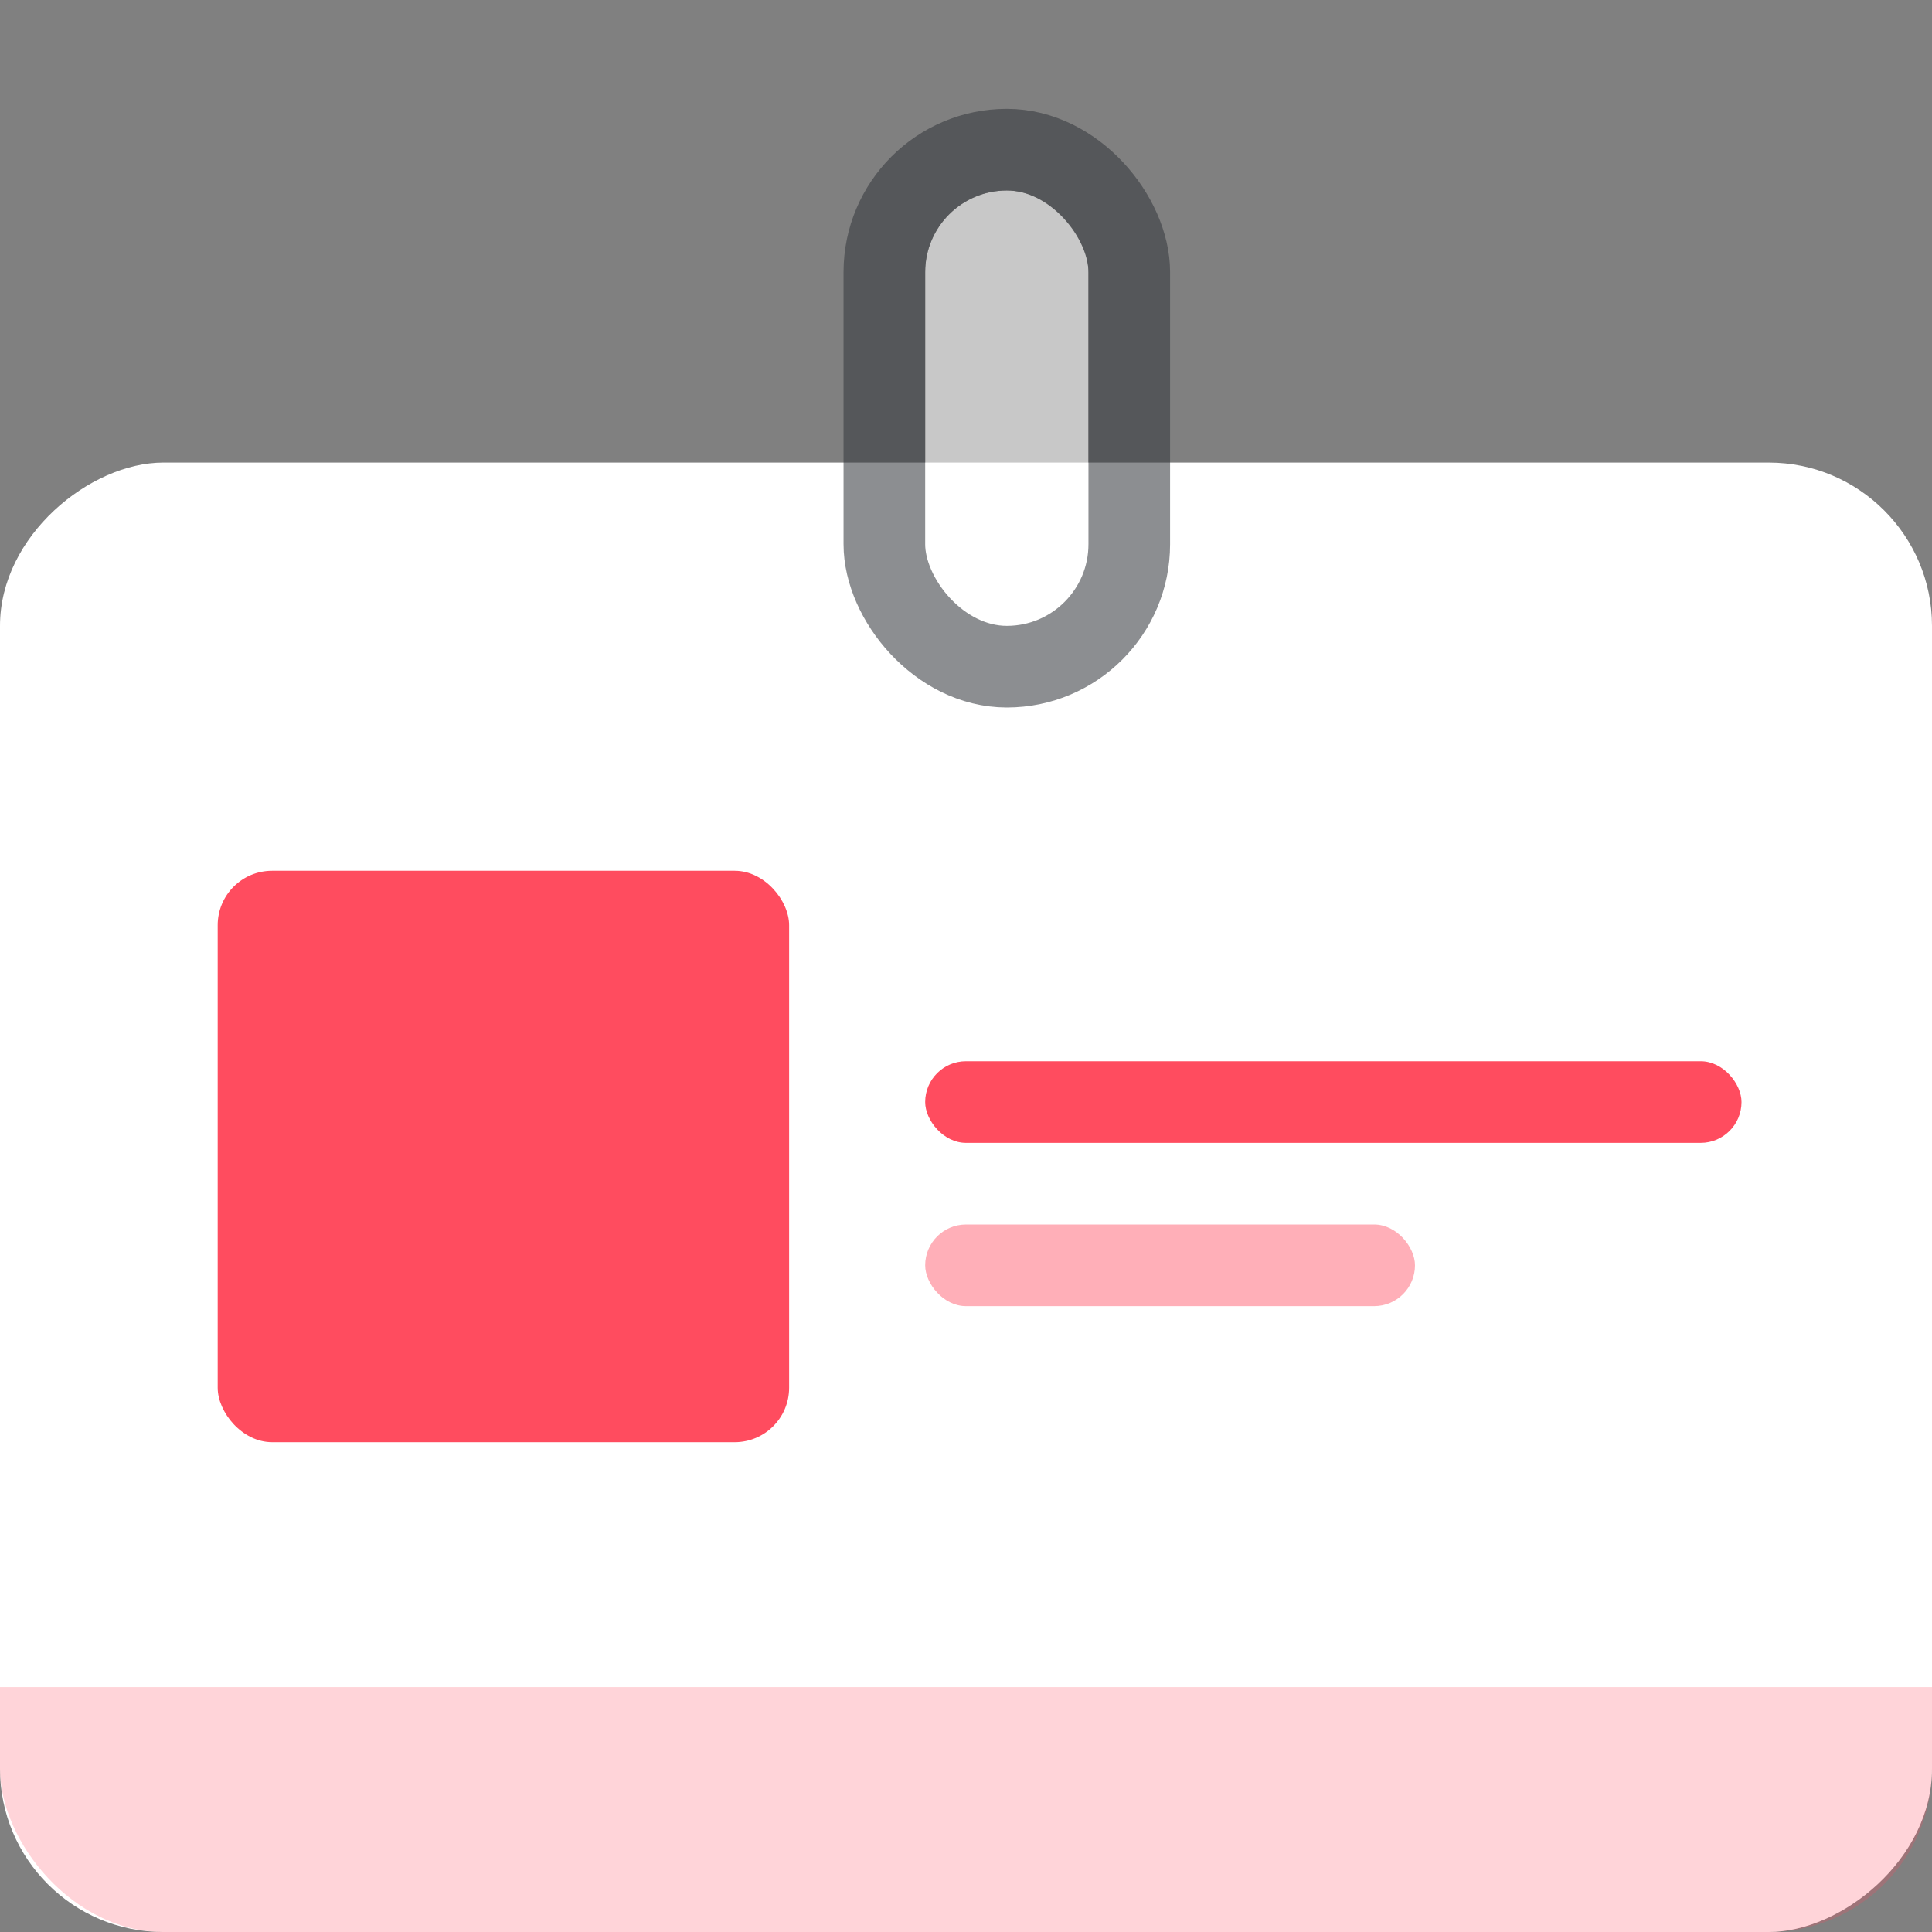 <svg xmlns="http://www.w3.org/2000/svg" xmlns:xlink="http://www.w3.org/1999/xlink" width="71" height="71" viewBox="0 0 71 71">
  <rect x="0" y="0" width="71" height="71" fill="#808080" stroke="none"/>
  <defs>
    <clipPath id="clip-path">
      <rect id="사각형_372" data-name="사각형 372" width="71" height="71" rx="6" transform="translate(858 376)" fill="#ff4c5f"/>
    </clipPath>
  </defs>
  <g id="Icon" transform="translate(-849 -413)">
    <rect id="사각형_369" data-name="사각형 369" width="54" height="71" rx="6" transform="translate(920 430) rotate(90)" fill="#fff"/>
    <g id="사각형_370" data-name="사각형 370" transform="translate(883 420)" fill="#fff" stroke="#34373c" stroke-width="3" opacity="0.565">
      <rect width="6" height="16" rx="3" stroke="none"/>
      <rect x="-1.5" y="-1.5" width="9" height="19" rx="4.5" fill="none"/>
    </g>
    <g id="마스크_그룹_6" data-name="마스크 그룹 6" transform="translate(-9 37)" opacity="0.24" clip-path="url(#clip-path)">
      <rect id="사각형_371" data-name="사각형 371" width="89.407" height="36" transform="translate(848.796 438)" fill="#ff4c5f"/>
    </g>
    <rect id="사각형_373" data-name="사각형 373" width="30" height="3" rx="1.5" transform="translate(883 452)" fill="#ff4c5f"/>
    <rect id="사각형_374" data-name="사각형 374" width="18" height="3" rx="1.5" transform="translate(883 458)" fill="#ff4c5f" opacity="0.443"/>
    <rect id="사각형_375" data-name="사각형 375" width="21" height="21" rx="2" transform="translate(857 445)" fill="#ff4c5f"/>
  </g>
</svg>
